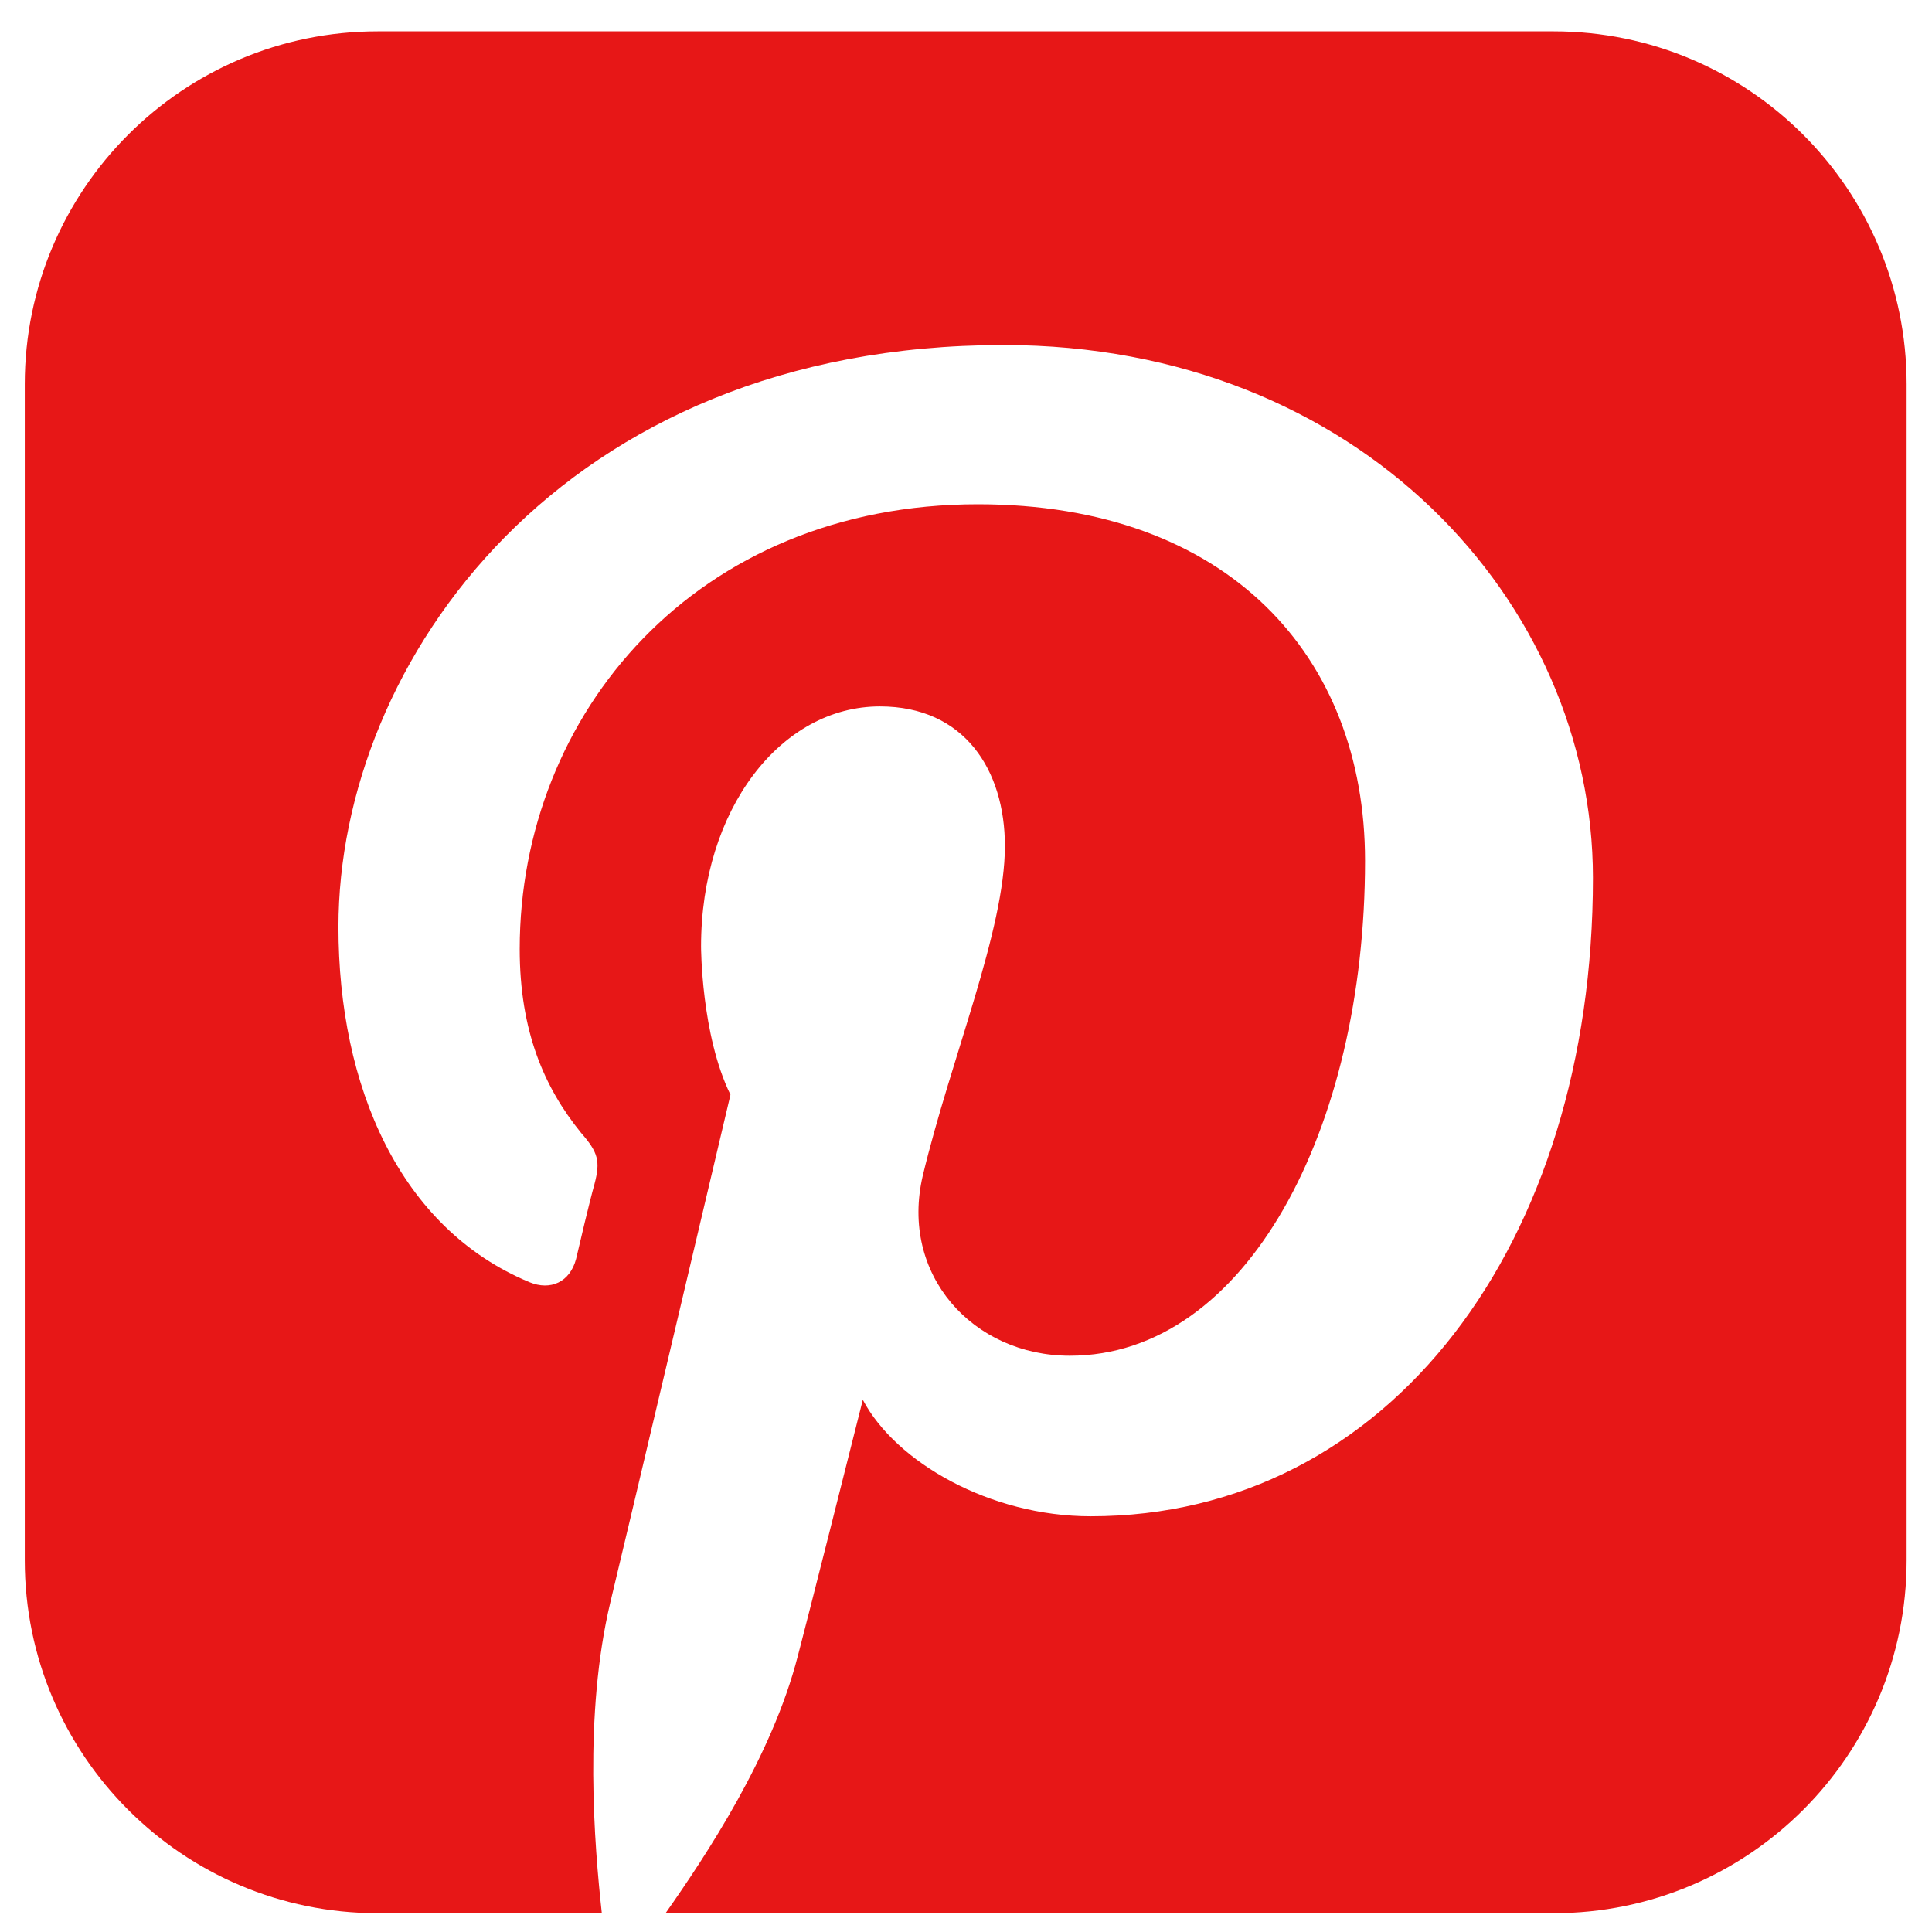 <svg width="22" height="22" viewBox="0 0 22 22" fill="none" xmlns="http://www.w3.org/2000/svg">
<path d="M17.693 0.357H4.3C2.082 0.357 0.282 2.157 0.282 4.375V17.768C0.282 19.986 2.082 21.786 4.3 21.786H6.853C6.769 21.018 6.644 19.526 6.951 18.242C6.951 18.242 7.16 17.377 8.318 12.466C7.983 11.783 7.983 10.778 7.983 10.778C7.983 9.216 8.89 8.044 10.02 8.044C10.983 8.044 11.443 8.77 11.443 9.634C11.443 10.597 10.829 12.048 10.508 13.387C10.243 14.517 11.08 15.438 12.182 15.438C14.191 15.438 15.544 12.857 15.544 9.802C15.544 7.472 13.982 5.742 11.136 5.742C7.927 5.742 5.918 8.128 5.918 10.806C5.918 11.741 6.197 12.383 6.616 12.899C6.811 13.122 6.839 13.22 6.769 13.485C6.714 13.68 6.602 14.155 6.56 14.336C6.49 14.601 6.267 14.699 6.03 14.601C4.551 13.987 3.854 12.369 3.854 10.555C3.854 7.542 6.393 3.929 11.429 3.929C15.475 3.929 18.139 6.858 18.139 9.997C18.139 14.155 15.823 17.266 12.419 17.266C11.275 17.266 10.201 16.652 9.825 15.94C9.211 18.382 9.085 18.856 9.085 18.856C8.792 20 8.039 21.13 7.579 21.786H17.693C19.911 21.786 21.711 19.986 21.711 17.768V4.375C21.711 2.157 19.911 0.357 17.693 0.357Z" fill="#E71717"/>
</svg>
